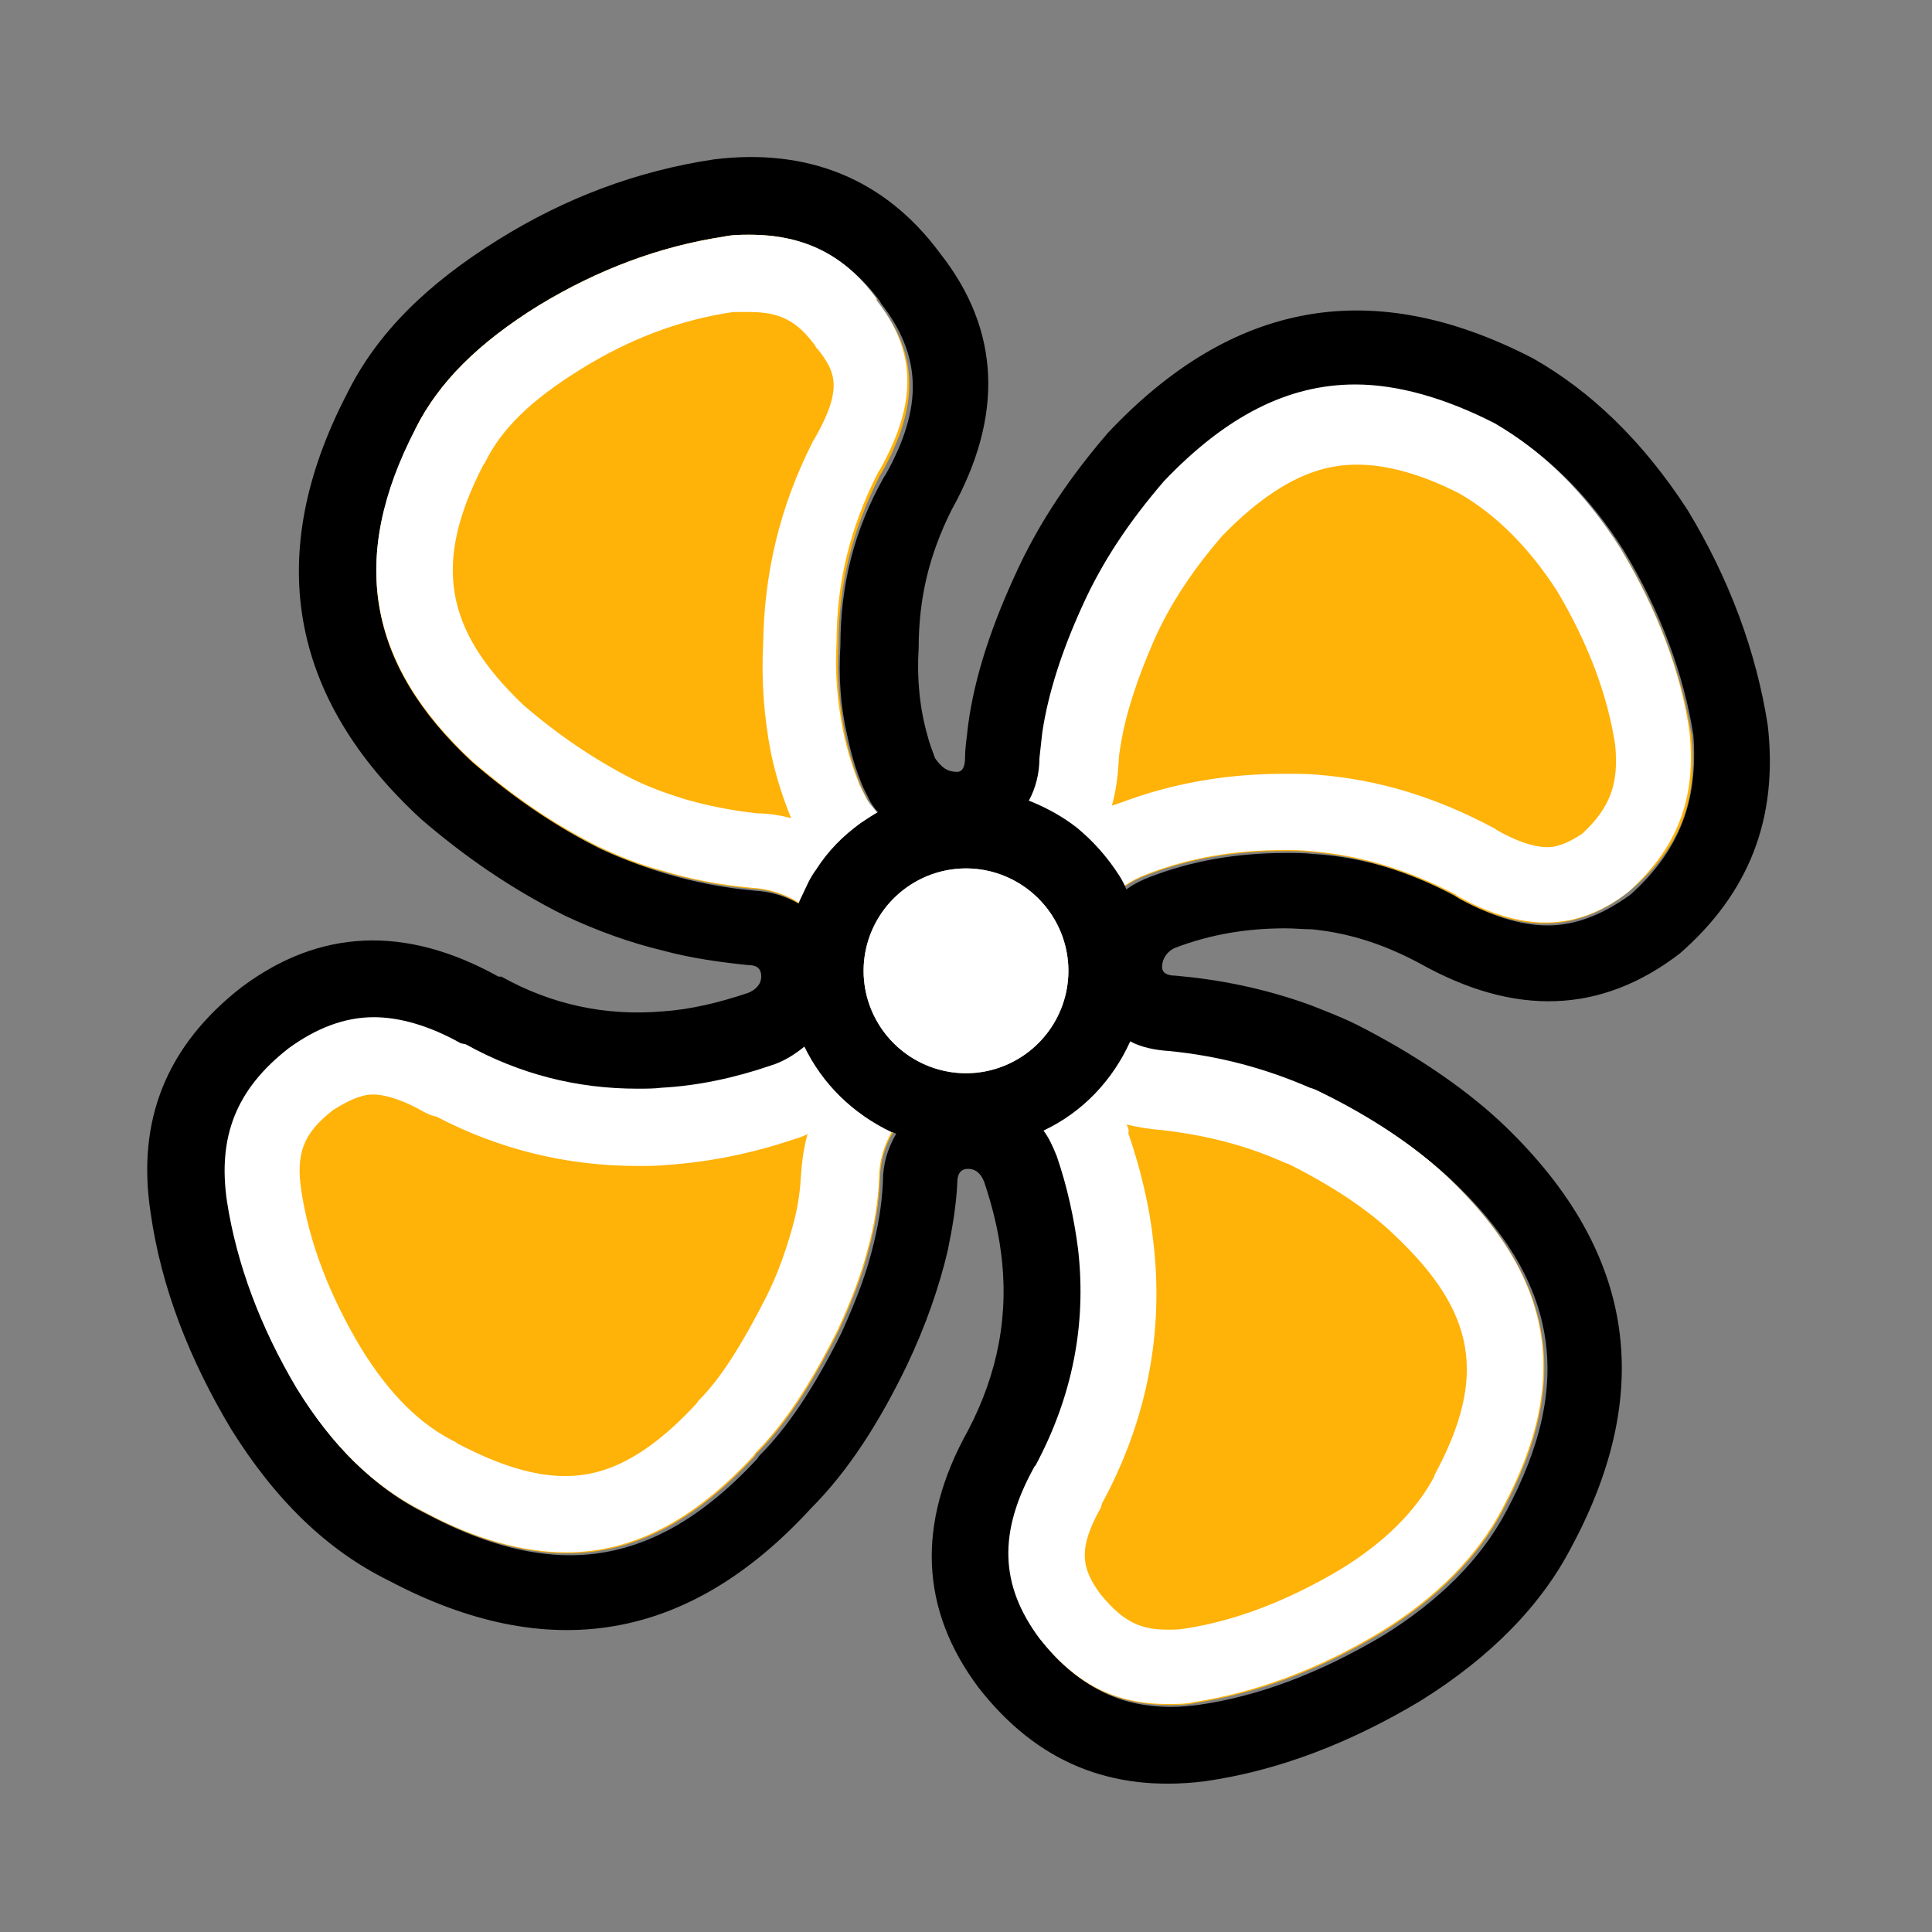 <svg
                t="1691917837446"
                class="icon"
                viewBox="0 0 1024 1024"
                version="1.1"
                xmlns="http://www.w3.org/2000/svg"
                p-id="1480"
                width="28"
                height="28"
              >
                <rect x="0" y="0" width="1024" height="1024" fill="#808080" stroke="none"/>
                <path
                  d="M936.96 384.512c-6.144-39.424-20.48-77.824-42.496-114.176-23.552-36.352-51.2-62.976-81.92-80.384-84.992-44.032-159.232-30.72-225.28 39.424-18.944 22.016-36.352 46.592-49.664 76.288-13.824 30.208-22.528 58.368-25.088 83.968-0.512 4.096-1.024 8.192-1.024 12.288 0 4.608-1.536 7.168-4.096 7.168-6.144 0-8.704-3.072-11.776-7.168-1.536-4.096-3.072-8.192-4.096-12.288-4.096-14.336-5.632-30.208-4.608-46.08 0-26.624 5.632-49.664 17.408-73.216 27.648-49.664 26.112-95.232-6.144-136.192-29.184-39.424-70.144-55.808-119.808-49.664-40.96 6.144-78.848 20.48-114.176 42.496-37.888 23.552-64.512 49.664-80.384 81.92-44.032 84.992-30.72 160.768 39.424 225.28 22.016 18.944 46.592 36.352 76.288 51.2 17.408 8.192 34.816 14.336 51.712 18.432 15.36 4.096 30.208 6.144 45.056 7.68 4.608 0 7.168 1.536 7.168 6.144 0 4.096-3.072 7.168-7.168 8.704-15.36 5.12-30.208 8.704-45.056 9.728-30.208 2.56-58.88-3.584-85.504-18.432h-1.536c-49.664-27.648-95.232-25.088-136.192 5.632-39.424 30.72-55.808 70.144-48.128 119.808 5.632 39.424 20.48 77.312 42.496 114.176 23.552 37.888 51.2 64.512 83.456 80.384 84.992 45.056 159.232 32.256 223.744-37.888 20.48-20.48 36.864-46.592 51.2-76.288 9.728-20.48 16.896-40.96 21.504-60.416 2.56-12.288 4.608-24.576 5.12-36.352 0-4.096 1.536-7.168 5.632-7.168 4.608 0 7.168 3.072 8.704 7.168 4.096 12.288 7.168 24.576 8.704 36.352 4.608 33.28-1.536 65.024-17.408 95.232-27.648 49.664-25.088 95.232 5.632 136.192 30.72 39.424 70.144 55.808 119.808 49.664 39.424-5.632 77.312-20.48 114.176-42.496 37.888-23.552 64.512-51.2 80.384-81.92 45.568-84.992 32.256-159.232-37.888-225.28-20.48-18.944-46.592-36.352-75.776-51.2-8.192-4.096-16.384-7.168-24.064-10.24-25.088-9.216-49.152-13.824-72.192-15.872-4.608 0-7.168-1.536-7.168-4.608 0-4.608 3.072-8.704 7.168-10.24 18.944-7.168 37.888-10.24 58.368-10.24 4.608 0 9.216 0.512 13.824 0.512 20.992 2.048 39.936 8.704 57.856 18.432 49.664 27.648 95.232 26.624 137.216-5.632 36.352-31.744 52.224-71.168 46.592-120.832z m-72.704 89.6c-14.848 10.752-29.184 16.384-44.032 16.384-14.336 0-30.208-5.12-47.104-14.336l-0.512-0.512c-25.6-13.824-50.688-21.504-76.8-23.04-4.608-0.512-9.216-0.512-13.824-0.512-26.624 0-50.176 4.096-72.704 12.8-4.096 1.536-8.192 3.584-11.776 6.144-13.824 9.216-22.016 25.088-22.016 42.496 0 17.92 9.728 32.768 25.088 39.936 6.144 3.072 13.312 5.12 20.48 5.12 27.136 2.56 51.712 9.216 75.264 19.456 2.048 1.024 4.096 2.048 6.144 2.56 26.112 13.312 49.152 28.672 66.048 44.032 57.344 53.76 66.56 108.032 29.696 176.64-13.312 25.088-35.328 47.104-65.024 65.536-32.768 19.456-65.536 32.256-98.304 36.864-4.608 0.512-9.216 1.024-13.824 1.024-28.16 0-49.152-10.752-68.096-34.816-20.992-28.16-22.016-56.32-2.56-91.136l0.512-0.512c19.456-36.352 27.136-74.752 22.528-114.688-1.536-16.384-5.632-32.768-11.264-49.152-1.536-5.12-4.096-9.728-7.168-13.824-9.216-13.312-24.064-21.504-40.448-21.504-17.408 0-31.744 8.704-39.936 22.528-4.096 7.168-6.656 15.36-6.656 24.576-0.512 12.288-2.56 24.576-6.144 37.888-3.584 13.824-9.216 27.648-15.872 42.496-14.848 29.696-28.672 50.176-43.52 65.024l-1.024 1.536c-31.744 34.304-64 51.2-99.328 51.2-23.04 0-48.128-7.168-75.264-21.504l-1.024-0.512c-26.112-12.8-47.616-34.304-66.56-65.024-19.456-32.768-32.256-66.048-36.864-98.816-5.12-34.816 5.12-59.904 32.768-81.408 14.848-11.264 29.696-16.384 45.056-16.384 14.336 0 29.696 4.608 46.08 13.824l2.56 0.512c28.672 15.36 58.88 23.552 91.136 23.552 4.096 0 8.704 0 12.8-0.512 18.944-1.024 38.4-5.12 57.856-11.776 6.656-2.048 12.288-5.632 17.408-9.728 11.264-9.216 17.92-23.04 17.92-37.888 0-16.384-7.68-30.208-20.48-38.4-7.168-4.608-15.872-7.68-25.6-8.192-16.896-1.536-32.256-4.608-47.616-9.216-11.776-3.584-22.528-7.68-33.792-12.8-23.552-11.776-45.568-26.624-66.56-45.056-56.32-51.712-65.536-107.52-30.208-176.128v-0.512c12.288-24.576 33.28-45.568 65.536-65.536 30.72-19.456 64-31.744 97.792-36.352 4.608-0.512 9.728-1.024 13.824-1.024 28.672 0 50.176 10.752 67.584 34.304l0.512 1.024c21.504 27.648 22.528 54.784 2.56 90.624l-1.024 1.536C452.608 281.088 445.44 310.272 445.44 342.016c-1.024 16.384 0 32.256 3.584 47.616 2.048 9.728 4.608 18.944 8.704 28.16l3.584 7.168c1.536 2.56 3.072 4.608 5.12 6.656 13.312 15.36 29.184 18.944 40.96 18.944 17.408 0 32.256-9.728 39.936-24.576 3.584-6.656 5.12-14.336 5.632-22.528 0.512-4.608 0.512-9.216 1.536-13.824 3.072-20.48 10.24-43.008 21.504-67.584 10.24-22.016 24.064-43.52 43.008-65.536 32.768-34.304 65.536-51.2 101.376-51.2 22.528 0 47.616 6.656 73.728 20.48 25.6 14.848 48.128 36.864 66.56 66.048 19.456 32.256 31.744 65.536 36.864 97.792 2.56 34.816-7.168 60.928-33.28 84.48z"
                  p-id="1481"
                ></path>
                <path
                  d="M896.512 389.632c-5.12-32.256-17.408-65.536-36.864-97.792-18.432-29.184-40.96-51.2-66.56-66.048-26.112-13.312-51.2-20.48-73.728-20.48-35.84 0-69.12 16.896-101.376 51.2-18.944 22.016-32.768 43.008-43.008 65.536-11.264 24.576-18.432 47.104-21.504 67.584l-1.536 13.824c0 8.192-2.048 15.872-5.632 22.528-7.68 14.848-22.016 24.576-39.936 24.576-11.776 0-27.648-3.584-40.96-18.944-1.536-2.048-3.584-4.096-5.12-6.656l-3.584-7.168c-3.584-8.704-6.656-18.432-8.704-28.16-3.072-15.36-4.608-31.232-3.584-47.616 0-31.744 7.168-60.928 22.016-90.112l1.024-1.536c19.968-35.84 19.456-62.976-2.56-90.624V158.72c-17.408-23.552-38.912-34.304-67.584-34.304-4.608 0-9.216 0-13.824 1.024-33.792 5.12-66.56 17.408-97.792 36.352-32.256 19.968-53.248 40.96-65.536 65.536v0.512c-35.328 68.096-25.6 124.416 30.208 176.128 21.504 18.432 43.008 33.28 66.56 45.056 10.752 5.12 22.016 9.728 33.792 12.8 15.36 4.608 30.72 7.68 47.616 9.216 9.728 0.512 18.432 3.584 25.6 8.192 12.288 8.192 20.48 22.016 20.48 38.4 0 14.848-6.656 28.672-17.92 37.888-5.12 4.096-10.752 7.68-17.408 9.728-19.456 6.656-38.912 10.752-57.856 11.776-4.096 0.512-8.704 0.512-12.8 0.512-32.256 0-62.464-7.68-91.136-23.552l-2.56-0.512c-16.384-9.216-32.256-13.824-46.08-13.824-15.36 0-30.208 5.632-45.056 16.384-27.648 21.504-37.888 46.592-32.768 81.408 5.12 32.768 17.408 66.048 36.864 98.816 18.944 30.72 40.448 51.712 66.56 65.024l1.024 0.512c26.624 14.336 52.224 21.504 75.264 21.504 35.328 0 67.584-16.896 99.328-51.2l1.024-1.536c14.848-14.848 28.672-35.328 43.52-65.024 6.656-14.336 12.288-28.672 15.872-42.496 3.584-12.8 5.632-25.6 6.144-37.888 0-9.216 2.56-17.408 6.656-24.576 8.192-13.824 22.528-22.528 39.936-22.528 16.384 0 31.232 8.192 40.448 21.504 3.072 4.096 5.12 8.704 7.168 13.824 5.632 16.384 9.216 33.28 11.264 49.152 4.608 39.936-3.072 78.336-22.528 114.688l-0.512 0.512c-19.456 34.816-18.432 62.976 2.56 91.136 18.944 24.064 39.936 34.816 68.096 34.816 4.608 0 9.216 0 13.824-1.024 32.768-5.12 66.048-17.408 98.304-36.864 30.208-18.432 52.224-40.96 65.024-65.536 36.864-68.608 27.136-122.88-29.696-176.64-16.896-15.872-39.936-31.232-66.048-44.032-2.048-1.024-4.096-2.048-6.144-2.56-23.552-10.24-48.128-16.896-75.264-19.456-7.68-0.512-14.336-2.048-20.48-5.12-15.36-7.68-25.088-22.016-25.088-39.936 0-17.408 8.704-33.28 22.016-42.496 3.584-2.56 7.68-4.608 11.776-6.144 22.528-8.704 46.08-12.8 72.704-12.8 4.608 0 9.216 0 13.824 0.512 26.112 2.048 51.712 9.728 76.8 23.04l0.512 0.512c16.896 9.728 33.28 14.336 47.104 14.336 14.848 0 29.696-5.12 44.032-16.384 27.648-22.528 37.376-48.64 33.792-83.456z m-384.512 179.2c-29.696 0-54.272-24.576-54.272-54.272s24.576-54.272 54.272-54.272 54.272 24.576 54.272 54.272-24.576 54.272-54.272 54.272z"
                  fill="#FFB208"
                  p-id="1482"
                ></path>
                <path
                  d="M397.312 165.376c15.872 0 25.088 4.608 34.816 17.92 0 0.512 0.512 0.512 0.512 1.024l1.024 1.024c8.704 11.264 13.312 19.968-1.024 45.568 0 0-0.512 0.512-0.512 1.024l-1.024 1.536c0 0.512-0.512 0.512-0.512 1.024-17.408 34.304-25.6 69.632-26.112 107.008-1.024 19.456 0.512 38.912 4.096 57.344 2.56 12.288 6.144 23.552 10.752 34.816-5.632-1.536-11.776-2.56-17.92-2.56-13.824-1.536-26.624-4.096-38.912-7.68-9.728-3.072-18.432-6.144-27.648-10.752-19.968-10.24-38.912-23.04-57.344-38.912-41.984-39.936-48.128-75.264-21.504-126.976 0.512-0.512 0.512-1.024 1.024-1.536 8.704-17.92 24.576-33.28 50.176-49.152 26.112-16.384 53.248-26.624 81.408-30.72h8.704m322.048 80.896c15.872 0 34.304 5.12 54.272 15.36 19.456 11.264 36.864 28.672 51.712 51.712 16.384 27.648 26.624 54.784 30.72 81.408 2.048 20.48-2.56 33.28-17.408 47.104-9.216 6.144-14.848 7.168-18.432 7.168-4.096 0-12.8-1.024-27.136-9.216l-0.512-0.512c-0.512 0-0.512-0.512-1.024-0.512-30.72-16.384-60.928-25.6-93.184-28.16-5.632-0.512-11.264-0.512-17.408-0.512-31.232 0-59.904 5.12-87.04 15.36l-4.608 1.536c2.048-7.168 3.072-14.848 3.584-22.528 0-3.072 0.512-6.144 1.024-9.216 2.56-16.384 8.704-35.328 17.92-56.32 8.192-18.432 19.968-36.352 35.84-54.784 32.768-33.792 56.32-37.888 71.68-37.888M197.632 580.096c4.608 0 13.312 1.536 26.112 8.704 2.56 1.536 5.12 2.56 7.68 3.072 33.28 17.408 69.12 26.112 106.496 26.112 5.12 0 10.24 0 15.36-0.512 22.528-1.536 45.568-6.144 68.096-13.824 2.048-0.512 4.608-1.536 6.656-2.56-2.048 7.168-3.072 14.848-3.584 23.04-0.512 9.216-2.048 18.432-5.12 28.672-3.072 10.752-7.168 22.528-13.312 34.816-12.8 25.088-24.064 43.008-35.328 54.272l-0.512 0.512-1.024 1.536-0.512 0.512c-31.232 33.792-54.272 37.888-69.12 37.888-16.384 0-34.816-5.632-56.32-16.896l-1.024-0.512-0.512-0.512c-18.944-9.216-35.328-25.6-50.176-49.664-16.896-28.16-27.648-56.32-31.744-83.456-3.072-19.968 1.024-30.72 16.896-43.008 11.264-7.168 17.408-8.192 20.992-8.192m399.36 15.872c6.144 1.536 12.8 2.56 19.456 3.072 22.016 2.56 42.496 7.68 61.44 15.872 1.536 0.512 3.072 1.536 5.12 2.048 22.528 11.264 41.984 24.064 55.808 37.376 43.52 40.96 49.664 75.264 21.504 127.488v0.512c-9.728 18.432-26.624 35.328-50.176 49.664-27.648 16.384-55.296 27.136-82.432 31.232-3.072 0.512-5.632 0.512-8.704 0.512-13.312 0-23.04-3.072-35.84-18.944-9.728-13.312-12.288-23.552 0.512-46.08v-0.512c0-0.512 0.512-1.024 0.512-1.536 23.552-43.52 32.768-90.112 27.136-138.24-2.048-18.944-6.656-38.4-13.312-57.856 0.512-1.024 0-3.072-1.024-4.608m-199.68-471.552c-4.608 0-9.216 0-13.824 1.024-33.792 5.12-66.56 17.408-97.792 36.352-32.256 19.968-53.248 40.96-65.536 65.536-35.328 68.096-25.6 124.416 30.208 176.128 21.504 18.432 43.008 33.28 66.56 45.056 10.752 5.12 22.016 9.728 33.792 12.8 14.848 4.608 30.72 7.68 47.616 9.216 9.728 0.512 18.432 3.584 25.6 8.192 12.288 8.192 19.968 22.016 19.968 38.4 0 14.848-6.656 28.672-17.92 37.888-5.12 4.096-10.752 7.68-17.408 9.728-19.456 6.656-38.912 10.752-57.856 11.776-4.096 0.512-8.704 0.512-12.8 0.512-32.256 0-62.464-7.68-91.136-23.552l-2.56-0.512c-16.384-9.216-32.256-13.824-46.08-13.824-15.36 0-30.208 5.632-45.056 16.384-27.648 21.504-37.888 46.592-32.768 81.408 5.12 32.768 17.408 66.048 36.864 98.816 18.944 30.72 40.448 51.712 66.56 65.024l1.024 0.512c26.624 14.336 52.224 21.504 75.264 21.504 35.328 0 67.584-16.896 99.328-51.2l1.024-1.536c14.848-14.848 28.672-35.328 43.52-65.024 6.656-14.336 12.288-28.672 15.872-42.496 3.584-12.8 5.632-25.6 6.144-37.888 0-9.216 2.56-17.408 6.656-24.576 8.192-13.824 22.528-22.528 39.936-22.528 16.384 0 31.232 8.192 40.448 21.504 3.072 4.096 5.12 8.704 7.168 13.824 5.632 16.384 9.216 33.28 11.264 49.152 4.608 39.936-3.072 78.336-22.528 114.688l-0.512 0.512c-19.456 34.816-18.432 62.976 2.56 91.136 18.944 24.064 39.936 34.816 68.096 34.816 4.608 0 9.216 0 13.824-1.024 32.768-5.12 66.048-17.408 98.304-36.864 30.208-18.432 52.224-40.96 65.024-65.536 36.864-68.608 27.136-122.88-29.696-176.64-16.896-15.872-39.936-31.232-66.048-44.032-2.048-1.024-4.096-2.048-6.144-2.56-23.552-10.24-48.128-16.896-74.752-19.456-7.68-0.512-14.848-2.048-20.48-5.12-15.36-7.68-25.088-22.016-25.088-39.936 0-17.408 8.704-33.28 22.016-42.496 3.584-2.56 7.68-4.608 11.776-6.144 22.528-8.704 46.08-12.8 72.704-12.8 4.608 0 9.216 0 13.824 0.512 26.112 2.048 51.712 9.728 77.312 23.04l0.512 0.512c16.896 9.728 33.28 14.336 47.104 14.336 14.848 0 29.696-5.12 44.032-16.384 26.112-23.552 35.84-49.664 32.256-84.48-4.608-32.256-17.408-65.536-36.864-97.792-18.432-29.184-40.96-51.2-66.56-66.048-26.112-13.312-51.2-20.48-73.728-20.48-35.84 0-68.608 16.896-101.376 51.2-18.944 22.016-32.768 43.008-43.008 65.536-11.264 24.576-18.432 47.104-21.504 67.584l-1.536 13.824c0 8.192-2.048 15.872-5.632 22.528-7.68 14.848-22.016 24.576-39.936 24.576-11.776 0-27.648-3.584-40.96-18.944-1.536-2.048-3.584-4.096-5.12-6.656l-3.584-7.168c-3.584-8.704-6.656-18.432-8.704-28.16-3.072-15.36-4.608-31.232-3.584-47.616 0-31.744 7.168-60.928 22.016-90.112l1.024-1.536c19.968-35.84 19.456-62.976-2.56-90.624l1.024 0.512c-16.896-23.552-38.4-34.304-67.584-34.304z m114.688 444.416c-29.696 0-54.272-24.576-54.272-54.272s24.576-54.272 54.272-54.272 54.272 24.576 54.272 54.272-24.576 54.272-54.272 54.272z"
                  fill="#FFFFFF"
                  p-id="1483"
                ></path>
                <path
                  d="M606.72 504.32c-1.024-11.776-4.608-22.528-9.728-32.768 0-0.512-0.512-1.024-0.512-1.536-1.024-2.048-2.048-4.096-3.072-5.632-6.144-9.728-13.824-18.432-22.528-25.6-7.168-5.632-15.36-10.24-24.064-13.824-10.752-4.096-22.528-6.656-34.816-6.656-16.896 0-32.256 4.096-46.08 11.776-3.584 2.048-6.656 4.096-9.728 6.144-9.216 6.656-17.408 14.848-23.552 24.576-1.536 2.048-3.072 4.608-4.096 6.656-1.536 3.072-3.072 6.656-4.608 9.728-3.072 7.168-5.12 14.848-6.144 22.528-0.512 4.096-1.024 8.704-1.024 13.312 0 14.848 3.072 28.672 9.216 40.96 9.728 20.48 26.112 36.352 46.592 46.08h0.512c5.632 2.56 11.776 4.608 18.432 6.144 4.608 1.024 9.728 2.048 14.848 2.048h8.192c6.144 0 12.288-1.024 17.92-2.048 5.12-1.024 10.24-2.56 15.36-4.608 2.048-0.512 3.584-1.536 5.632-2.56 20.48-9.728 36.352-26.624 45.568-47.104 5.12-11.776 8.192-24.576 8.192-38.4 0-2.56 0-5.632-0.512-9.216zM512 568.832c-29.696 0-54.272-24.576-54.272-54.272s24.576-54.272 54.272-54.272 54.272 24.576 54.272 54.272-24.576 54.272-54.272 54.272z"
                  p-id="1484"
                ></path>
                <path
                  d="M512 514.56m-54.272 0a54.272 54.272 0 1 0 108.544 0 54.272 54.272 0 1 0-108.544 0Z"
                  fill="#FFFFFF"
                  p-id="1485"
                ></path>
              </svg>